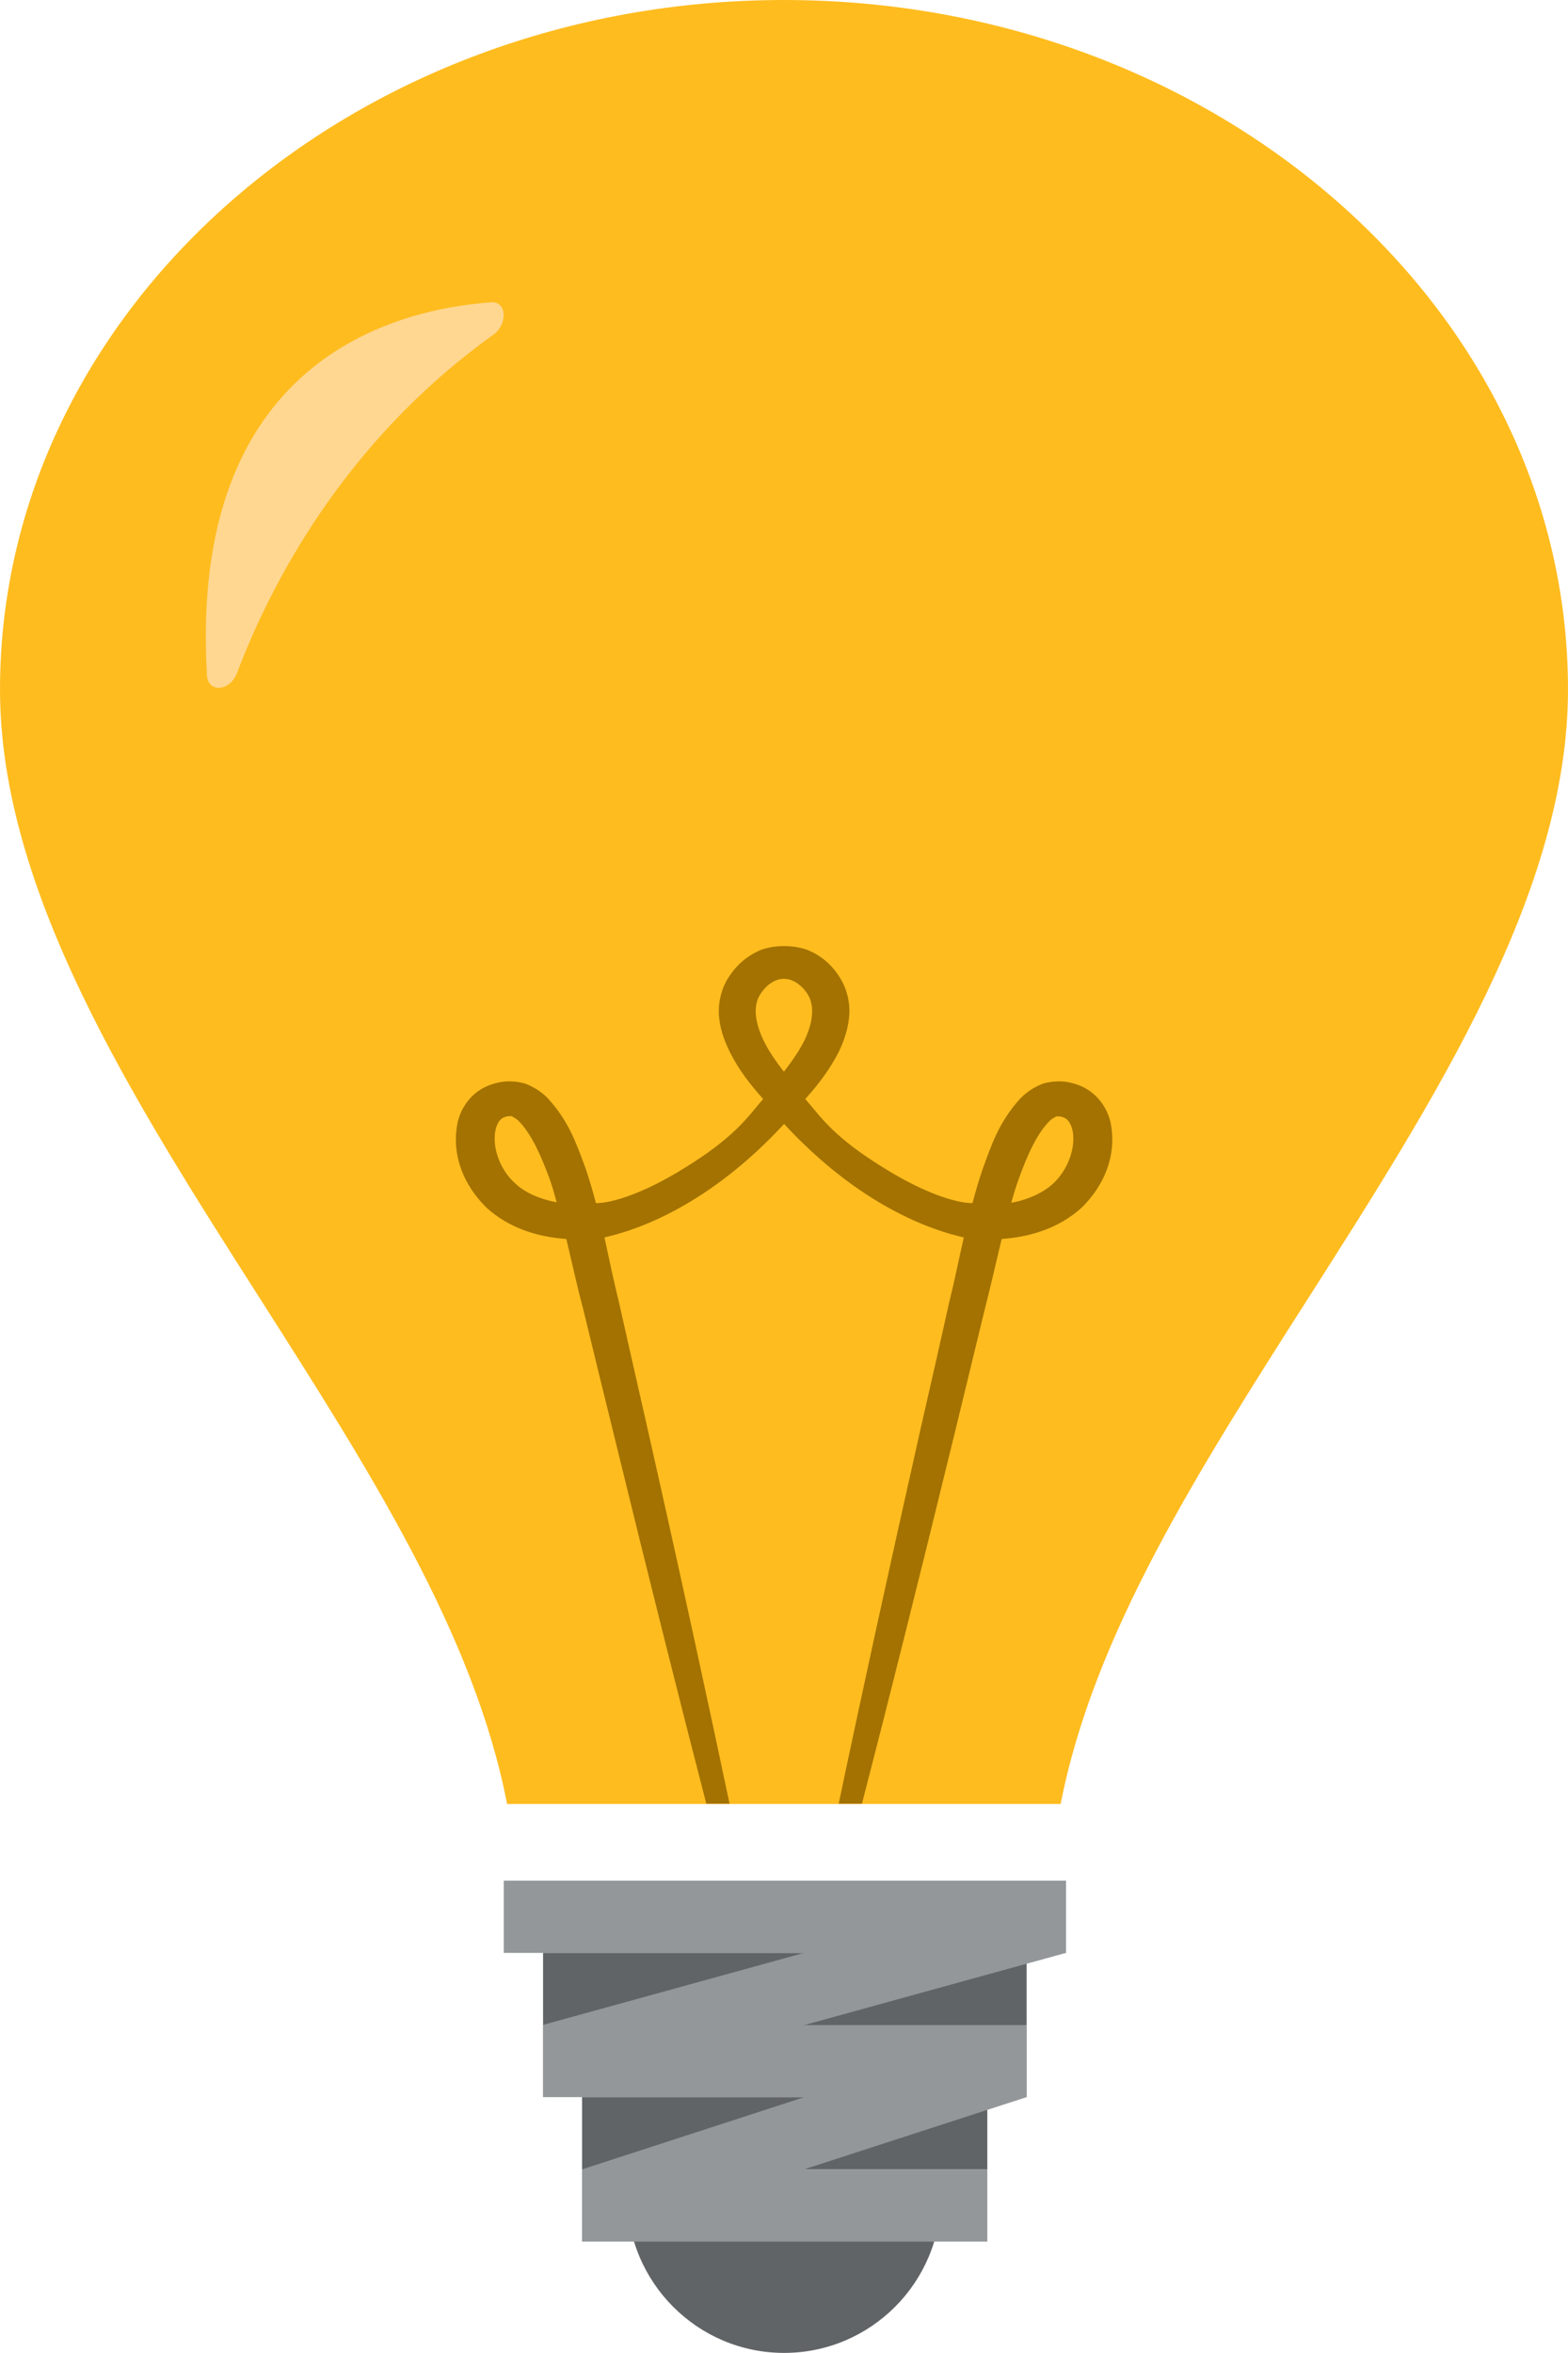 <svg width="18" height="27" viewBox="0 0 18 27" fill="none" xmlns="http://www.w3.org/2000/svg">
<path d="M7.201 25.198C7.201 26.191 8.008 26.999 9.001 26.999C9.995 26.999 10.802 26.191 10.802 25.198H7.201Z" fill="#616466"/>
<path d="M5.821 20.7H12.176C12.554 18.759 13.756 16.874 15.019 14.895C16.483 12.6 18 10.222 18 7.913C18 3.55 13.961 0 8.999 0C4.039 0 0 3.55 0 7.913C0 10.222 1.515 12.6 2.981 14.895C4.241 16.872 5.446 18.759 5.821 20.7Z" fill="#FFBC1F"/>
<path d="M5.686 12.978C5.705 12.878 5.751 12.827 5.802 12.816C5.829 12.803 5.875 12.808 5.875 12.808C5.891 12.819 5.929 12.835 5.964 12.873C6.112 13.03 6.22 13.286 6.307 13.521C6.339 13.61 6.366 13.705 6.39 13.796C6.201 13.761 6.023 13.686 5.907 13.572C5.74 13.421 5.651 13.17 5.686 12.978ZM8.729 11.407C8.801 11.296 8.899 11.232 8.999 11.232C9.098 11.232 9.196 11.294 9.271 11.407C9.358 11.547 9.328 11.736 9.242 11.923C9.179 12.055 9.09 12.179 8.999 12.298C8.904 12.176 8.818 12.052 8.756 11.92C8.672 11.734 8.639 11.545 8.729 11.407ZM11.696 13.524C11.782 13.286 11.89 13.03 12.036 12.876C12.071 12.838 12.106 12.822 12.125 12.811C12.125 12.811 12.168 12.806 12.198 12.819C12.249 12.83 12.295 12.884 12.314 12.981C12.349 13.173 12.26 13.421 12.093 13.578C11.976 13.688 11.798 13.767 11.609 13.802C11.636 13.705 11.663 13.613 11.696 13.524ZM6.501 14.217C6.566 14.485 6.623 14.755 6.693 15.014C6.812 15.505 6.928 15.98 7.041 16.439C7.454 18.13 7.819 19.582 8.108 20.697H8.375C8.137 19.566 7.816 18.086 7.427 16.364C7.322 15.905 7.214 15.424 7.103 14.933C7.044 14.693 6.993 14.45 6.939 14.199C7.314 14.115 8.132 13.837 9.001 12.897C9.871 13.837 10.689 14.115 11.064 14.199C11.007 14.45 10.959 14.693 10.899 14.933C10.789 15.424 10.681 15.905 10.575 16.364C10.187 18.086 9.865 19.566 9.628 20.697H9.895C10.184 19.582 10.548 18.13 10.961 16.439C11.072 15.98 11.188 15.505 11.307 15.014C11.374 14.755 11.434 14.485 11.499 14.217C11.839 14.193 12.163 14.088 12.419 13.856C12.678 13.599 12.816 13.264 12.754 12.908C12.727 12.738 12.598 12.517 12.352 12.441C12.238 12.403 12.122 12.395 11.976 12.433C11.855 12.479 11.769 12.546 11.707 12.611C11.466 12.878 11.38 13.143 11.283 13.408C11.237 13.54 11.199 13.672 11.164 13.805C11.164 13.805 10.78 13.834 9.962 13.283C9.509 12.978 9.377 12.757 9.244 12.611C9.387 12.452 9.522 12.279 9.628 12.071C9.684 11.955 9.73 11.828 9.746 11.685C9.763 11.542 9.736 11.38 9.655 11.24C9.574 11.102 9.455 10.975 9.266 10.899C9.185 10.87 9.093 10.856 9.001 10.856C8.909 10.856 8.818 10.87 8.737 10.899C8.548 10.978 8.429 11.105 8.348 11.24C8.267 11.38 8.24 11.542 8.256 11.685C8.272 11.828 8.321 11.955 8.378 12.071C8.483 12.282 8.621 12.454 8.761 12.611C8.629 12.757 8.496 12.978 8.043 13.283C7.225 13.834 6.841 13.805 6.841 13.805C6.806 13.672 6.768 13.543 6.723 13.408C6.623 13.143 6.539 12.878 6.296 12.611C6.237 12.546 6.147 12.479 6.026 12.433C5.88 12.395 5.767 12.403 5.651 12.441C5.402 12.517 5.275 12.738 5.248 12.908C5.186 13.264 5.324 13.599 5.583 13.856C5.837 14.088 6.161 14.193 6.501 14.217Z" fill="#A37200"/>
<path d="M12.236 21.58H5.783V22.409H12.236V21.58Z" fill="#93979A"/>
<path d="M11.785 23.235H6.234V24.064H11.785V23.235Z" fill="#93979A"/>
<path d="M11.785 22.409H6.234V23.238H11.785V22.409Z" fill="#616466"/>
<path d="M12.236 21.58L6.234 23.235V24.064L12.236 22.409V21.58Z" fill="#93979A"/>
<path d="M11.334 24.893H6.682V25.722H11.334V24.893Z" fill="#93979A"/>
<path d="M11.334 24.064H6.682V24.893H11.334V24.064Z" fill="#616466"/>
<path d="M11.785 23.235L6.682 24.893V25.719L11.785 24.064V23.235Z" fill="#93979A"/>
<path d="M2.721 7.722C3.094 6.736 3.931 5.081 5.662 3.842C5.832 3.72 5.818 3.456 5.64 3.469C4.509 3.55 2.165 4.15 2.376 7.749C2.389 7.954 2.64 7.935 2.721 7.722Z" fill="#FFD791"/>
</svg>
